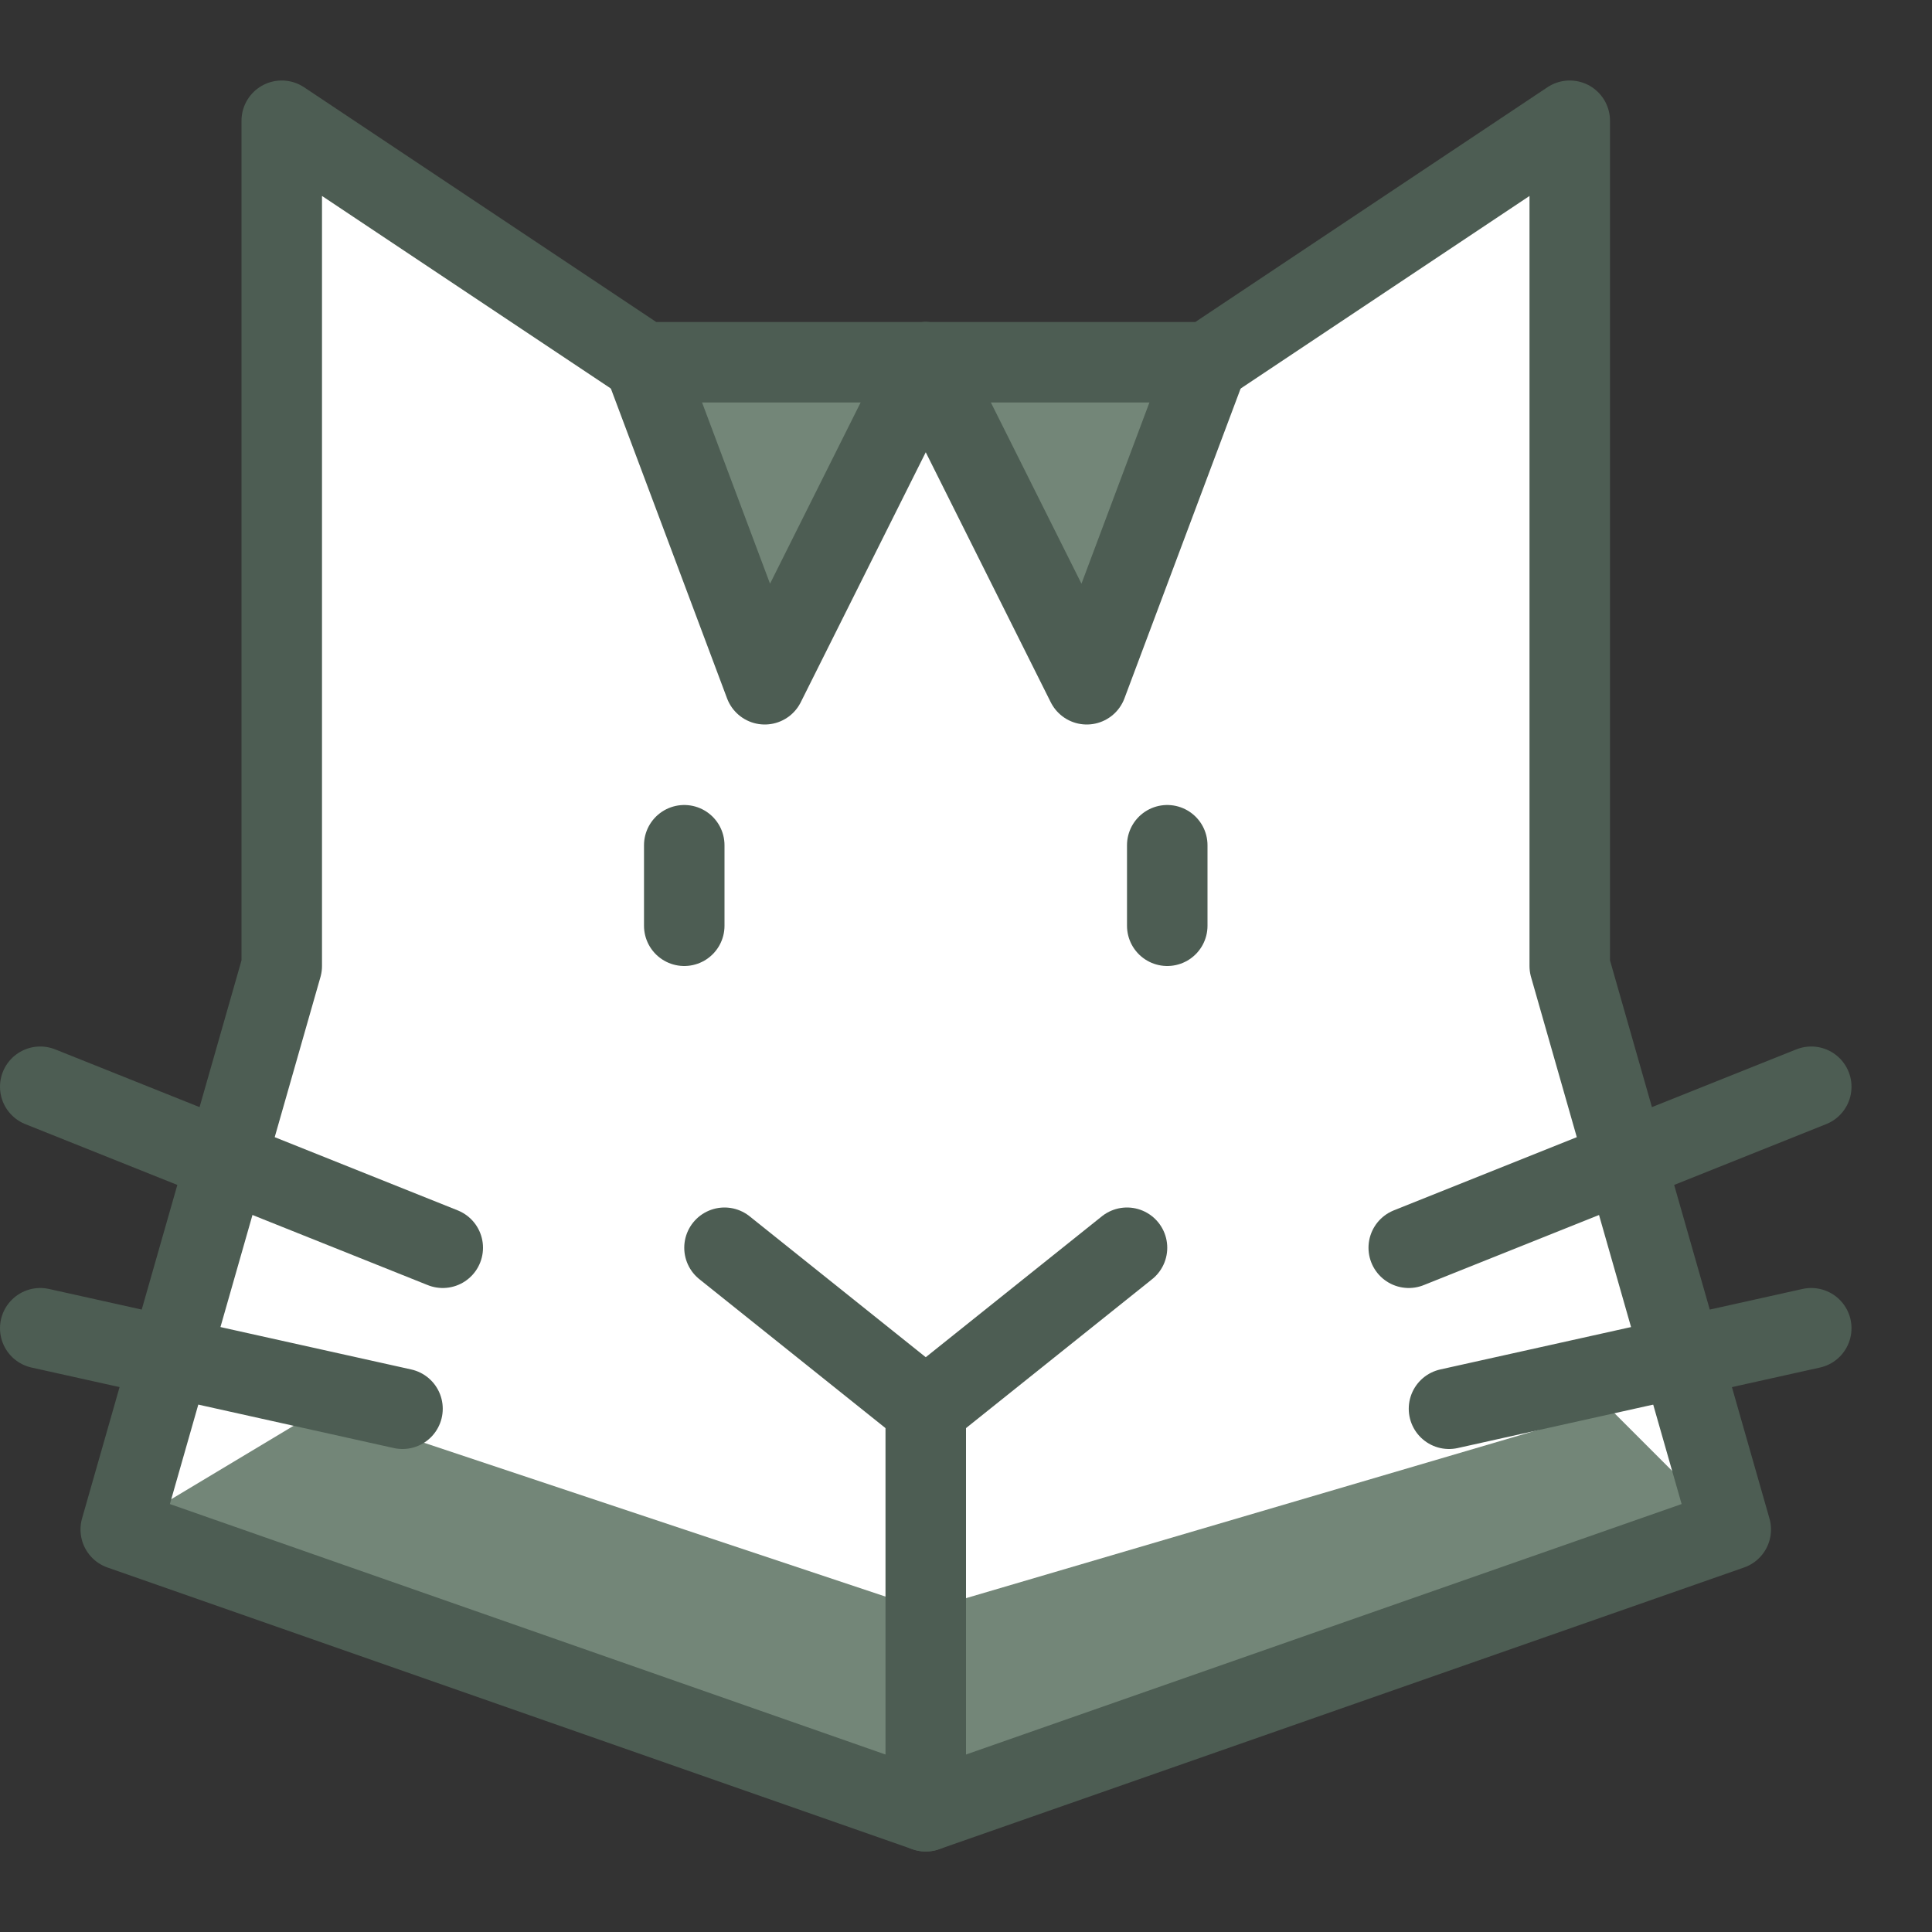 <svg width="24" height="24" viewBox="0 0 24 24" fill="none" xmlns="http://www.w3.org/2000/svg">
<rect x="0" y="0" width="24" height="24" fill="#333333" stroke="none"/>
<g clip-path="url(#clip0_5_47)">
<path d="M8 4.5L3.5 1.5V12L1.5 19L11.5 22.5L21.5 19L19.5 12V1.5L15 4.5H8Z" fill="white"/>
<path d="M1.5 19L4 17.5L11.5 20L20 17.5L21.5 19L11.5 22.5L1.5 19Z" fill="#738678"/>
<path d="M8 4.5L9.5 8.5L11.5 4.5" fill="#738678"/>
<path d="M11.5 4.5L13.5 8.5L15 4.5" fill="#738678"/>
<path d="M8 4.5L9.5 8.5L11.5 4.5" stroke="#4D5D53" stroke-miterlimit="10" stroke-linecap="round" stroke-linejoin="round"/>
<path d="M11.5 4.5L13.5 8.5L15 4.5" stroke="#4D5D53" stroke-miterlimit="10" stroke-linecap="round" stroke-linejoin="round"/>
<path d="M11.5 22.5V17.5" stroke="#4D5D53" stroke-miterlimit="10" stroke-linecap="round" stroke-linejoin="round"/>
<path d="M9 15.5L11.5 17.5L14 15.5" stroke="#4D5D53" stroke-miterlimit="10" stroke-linecap="round" stroke-linejoin="round"/>
<path d="M8.5 10.5V11.5" stroke="#4D5D53" stroke-miterlimit="10" stroke-linecap="round" stroke-linejoin="round"/>
<path d="M14.5 10.5V11.5" stroke="#4D5D53" stroke-miterlimit="10" stroke-linecap="round" stroke-linejoin="round"/>
<path d="M17.5 15.5L22.5 13.5" stroke="#4D5D53" stroke-miterlimit="10" stroke-linecap="round" stroke-linejoin="round"/>
<path d="M18 17.5L22.5 16.5" stroke="#4D5D53" stroke-miterlimit="10" stroke-linecap="round" stroke-linejoin="round"/>
<path d="M8 4.5L3.5 1.5V12L1.5 19L11.5 22.5L21.5 19L19.5 12V1.5L15 4.5H8Z" stroke="#4D5D53" stroke-miterlimit="10" stroke-linecap="round" stroke-linejoin="round"/>
<path d="M5.5 15.5L0.5 13.5" stroke="#4D5D53" stroke-miterlimit="10" stroke-linecap="round" stroke-linejoin="round"/>
<path d="M5 17.5L0.5 16.5" stroke="#4D5D53" stroke-miterlimit="10" stroke-linecap="round" stroke-linejoin="round"/>
</g>
<defs>
<clipPath id="clip0_5_47">
<rect width="24" height="24" fill="white"/>
</clipPath>
</defs>
</svg>
